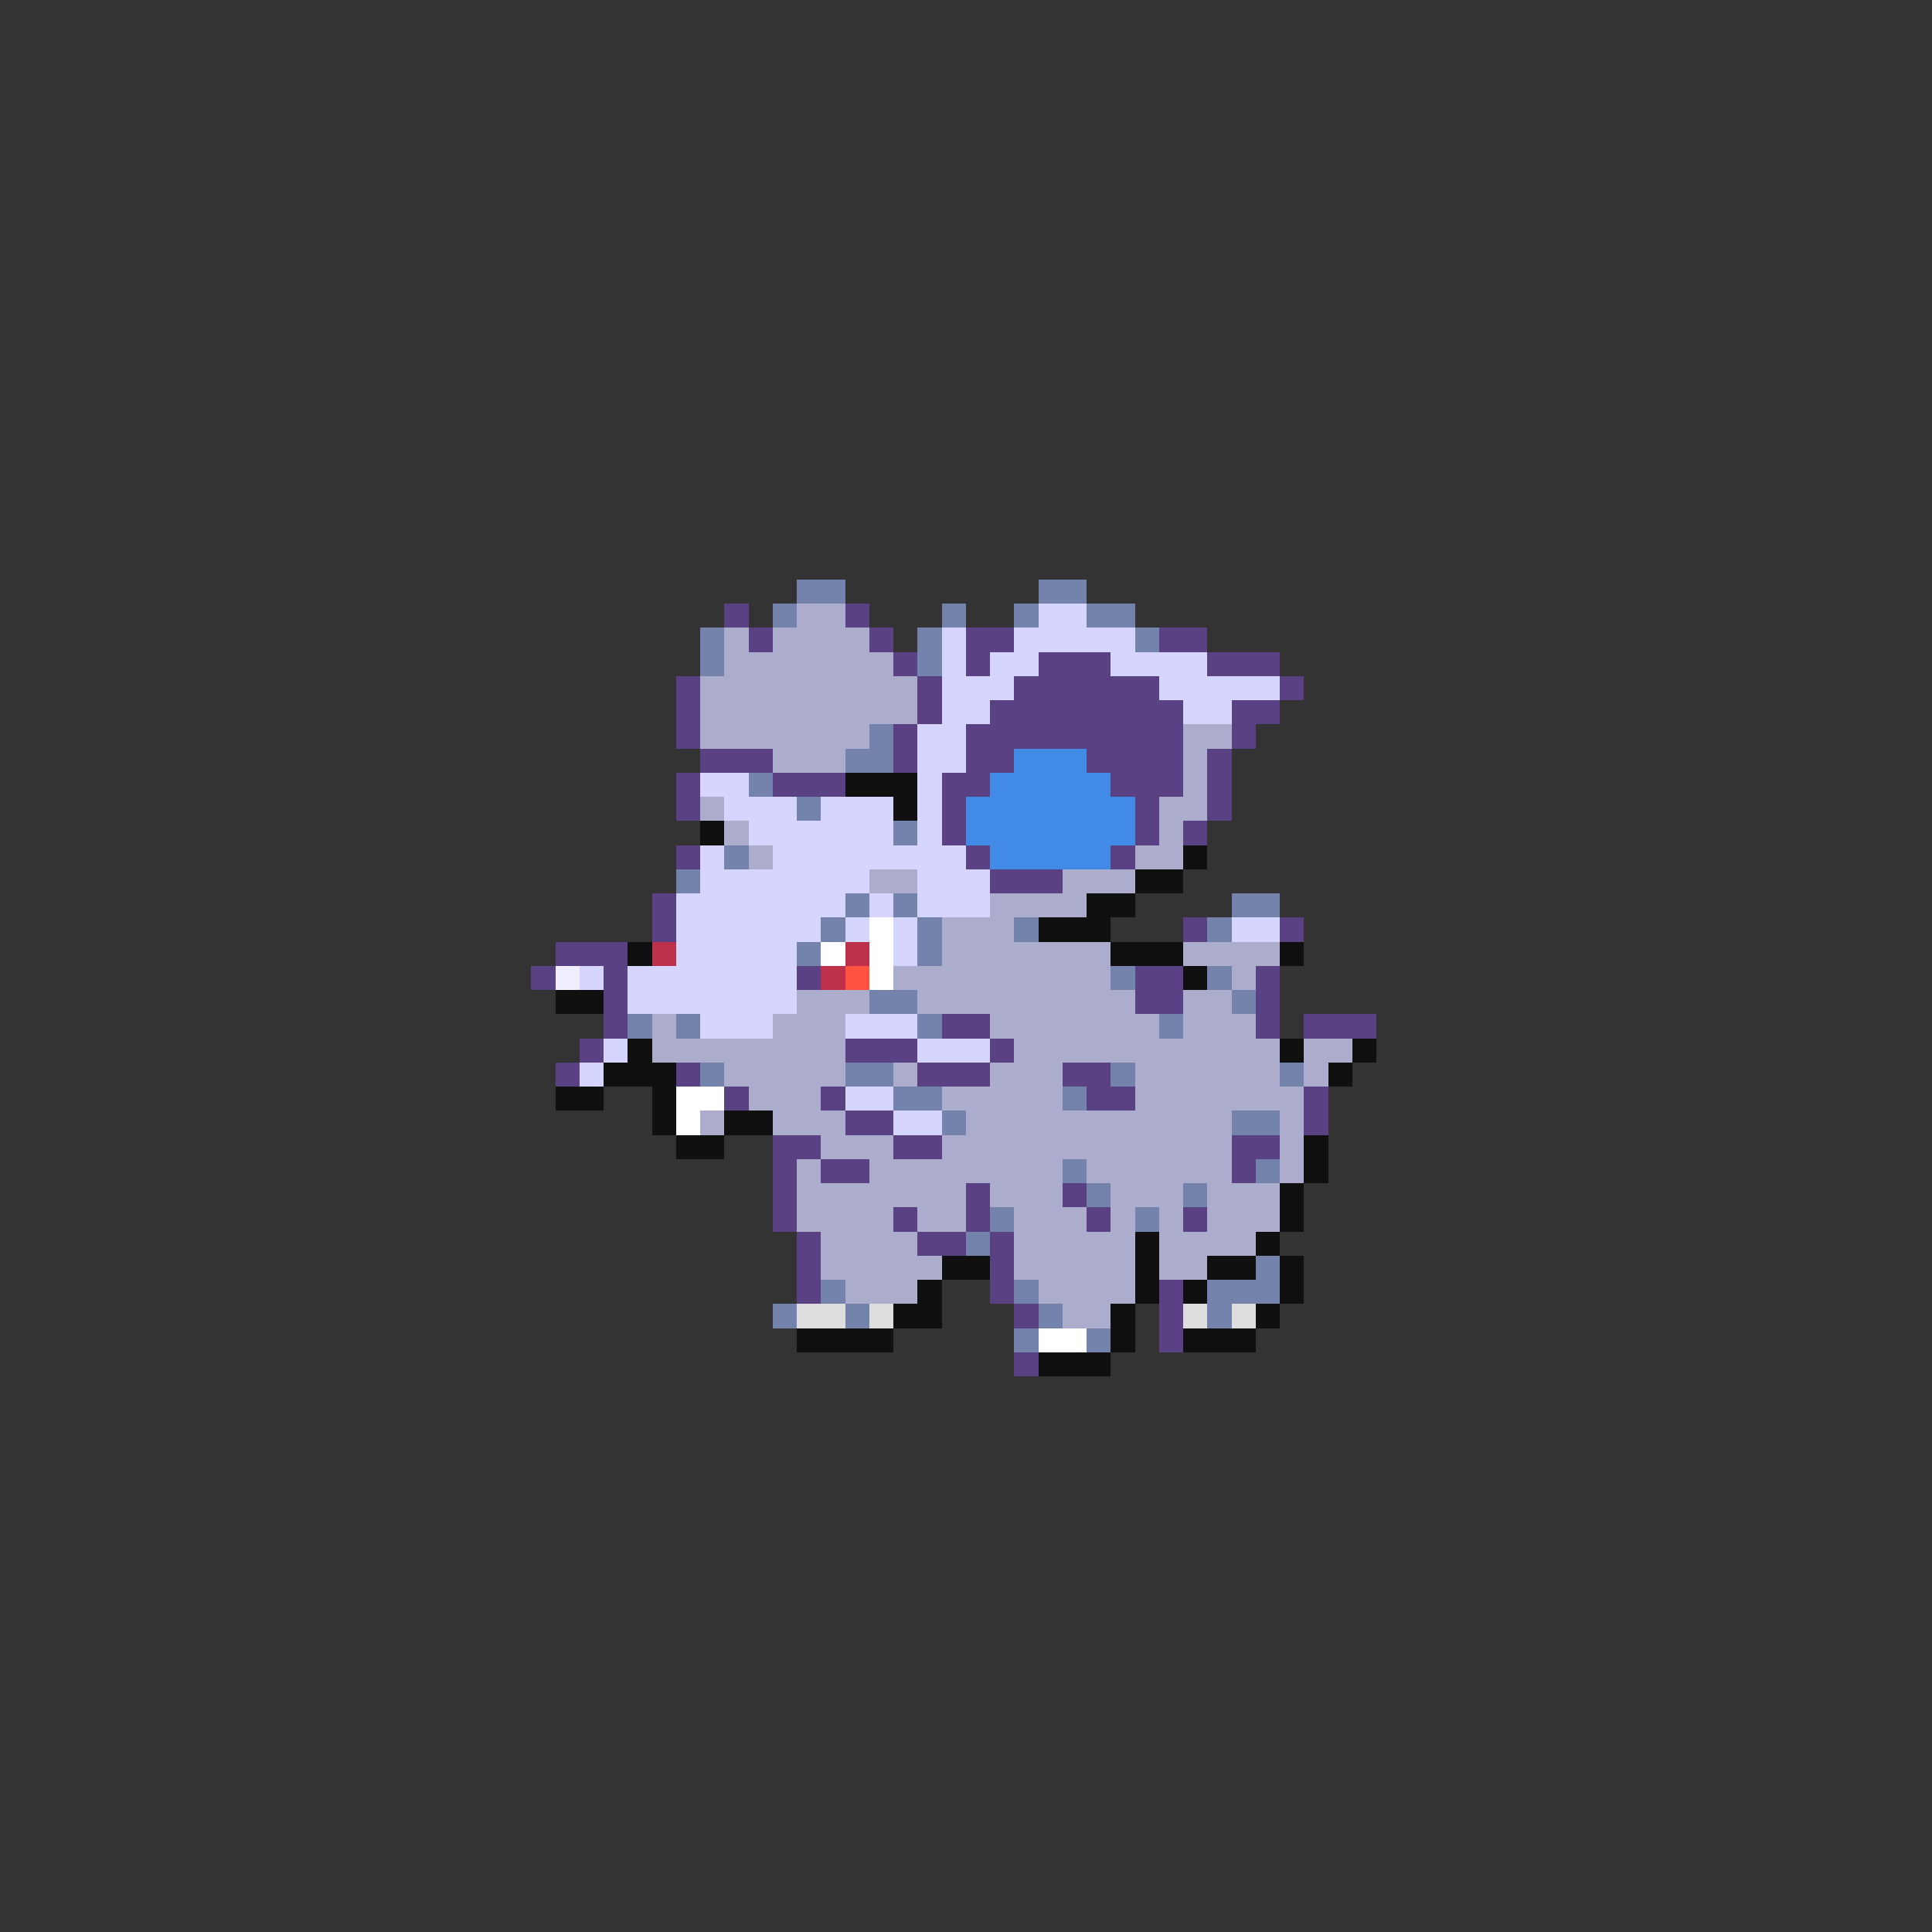 <svg xmlns="http://www.w3.org/2000/svg" viewBox="0 -0.5 80 80" shape-rendering="crispEdges">
<rect x="0" y="-0.5" width="80" height="80" fill="#333333" stroke="none"/>
<path stroke="#7383ac" d="M33 24h2M43 24h2M32 25h1M39 25h1M42 25h1M45 25h2M29 26h1M38 26h1M47 26h1M29 27h1M38 27h1M36 30h1M35 31h2M31 32h1M33 33h1M37 34h1M30 35h1M28 36h1M35 37h1M37 37h1M51 37h2M34 38h1M38 38h1M42 38h1M50 38h1M33 39h1M38 39h1M46 40h1M50 40h1M36 41h2M51 41h1M26 42h1M28 42h1M38 42h1M48 42h1M29 44h1M35 44h2M46 44h1M53 44h1M37 45h2M44 45h1M39 46h1M51 46h2M44 48h1M52 48h1M45 49h1M49 49h1M41 50h1M47 50h1M40 51h1M52 52h1M34 53h1M42 53h1M50 53h3M32 54h1M35 54h1M43 54h1M50 54h1M42 55h1M45 55h1" />
<path stroke="#5a4183" d="M30 25h1M35 25h1M31 26h1M36 26h1M40 26h2M48 26h2M37 27h1M40 27h1M43 27h3M50 27h3M28 28h1M38 28h1M42 28h6M53 28h1M28 29h1M38 29h1M41 29h8M51 29h2M28 30h1M37 30h1M40 30h9M51 30h1M29 31h3M37 31h1M40 31h2M45 31h4M50 31h1M28 32h1M32 32h3M39 32h2M46 32h3M50 32h1M28 33h1M39 33h1M47 33h1M50 33h1M39 34h1M47 34h1M49 34h1M28 35h1M40 35h1M46 35h1M41 36h3M27 37h1M27 38h1M49 38h1M53 38h1M23 39h3M22 40h1M25 40h1M33 40h1M47 40h2M52 40h1M25 41h1M47 41h2M52 41h1M25 42h1M39 42h2M52 42h1M54 42h3M24 43h1M35 43h3M41 43h1M23 44h1M28 44h1M38 44h3M44 44h2M30 45h1M34 45h1M45 45h2M54 45h1M35 46h2M54 46h1M32 47h2M37 47h2M51 47h2M32 48h1M34 48h2M51 48h1M32 49h1M40 49h1M44 49h1M32 50h1M37 50h1M40 50h1M45 50h1M49 50h1M33 51h1M38 51h2M41 51h1M33 52h1M41 52h1M33 53h1M41 53h1M48 53h1M42 54h1M48 54h1M48 55h1M42 56h1" />
<path stroke="#acaccd" d="M33 25h2M30 26h1M32 26h4M30 27h7M29 28h9M29 29h9M29 30h7M49 30h2M32 31h3M49 31h1M49 32h1M29 33h1M48 33h2M30 34h1M48 34h1M31 35h1M47 35h2M36 36h2M44 36h3M41 37h4M39 38h3M39 39h7M49 39h4M37 40h9M51 40h1M33 41h3M38 41h9M49 41h2M27 42h1M32 42h3M41 42h7M49 42h3M27 43h8M42 43h11M54 43h2M30 44h5M37 44h1M41 44h3M47 44h6M54 44h1M31 45h3M39 45h5M47 45h7M29 46h1M32 46h3M40 46h11M53 46h1M34 47h3M39 47h12M53 47h1M33 48h1M36 48h8M45 48h6M53 48h1M33 49h7M41 49h3M46 49h3M50 49h3M33 50h4M38 50h2M42 50h3M46 50h1M48 50h1M50 50h3M34 51h4M42 51h5M48 51h4M34 52h5M42 52h5M48 52h2M35 53h3M43 53h4M44 54h2" />
<path stroke="#d5d5ff" d="M43 25h2M39 26h1M42 26h5M39 27h1M41 27h2M46 27h4M39 28h3M48 28h5M39 29h2M49 29h2M38 30h2M38 31h2M29 32h2M38 32h1M30 33h3M34 33h3M38 33h1M31 34h6M38 34h1M29 35h1M32 35h8M29 36h7M38 36h3M28 37h7M36 37h1M38 37h3M28 38h6M35 38h1M37 38h1M51 38h2M28 39h5M37 39h1M24 40h1M26 40h7M26 41h7M29 42h3M35 42h3M25 43h1M38 43h3M24 44h1M35 45h2M37 46h2" />
<path stroke="#418be6" d="M42 31h3M41 32h5M40 33h7M40 34h7M41 35h5" />
<path stroke="#101010" d="M35 32h3M37 33h1M29 34h1M49 35h1M47 36h2M45 37h2M43 38h3M26 39h1M46 39h3M53 39h1M49 40h1M23 41h2M26 43h1M53 43h1M56 43h1M25 44h3M55 44h1M23 45h2M27 45h1M27 46h1M30 46h2M28 47h2M54 47h1M54 48h1M53 49h1M53 50h1M47 51h1M52 51h1M39 52h2M47 52h1M50 52h2M53 52h1M38 53h1M47 53h1M49 53h1M53 53h1M37 54h2M46 54h1M52 54h1M33 55h4M46 55h1M49 55h3M43 56h3" />
<path stroke="#ffffff" d="M36 38h1M34 39h1M36 39h1M36 40h1M28 45h2M28 46h1M43 55h2" />
<path stroke="#bd314a" d="M27 39h1M35 39h1M34 40h1" />
<path stroke="#eeeeff" d="M23 40h1" />
<path stroke="#ff5241" d="M35 40h1" />
<path stroke="#dedede" d="M33 54h2M36 54h1M49 54h1M51 54h1" />
</svg>
